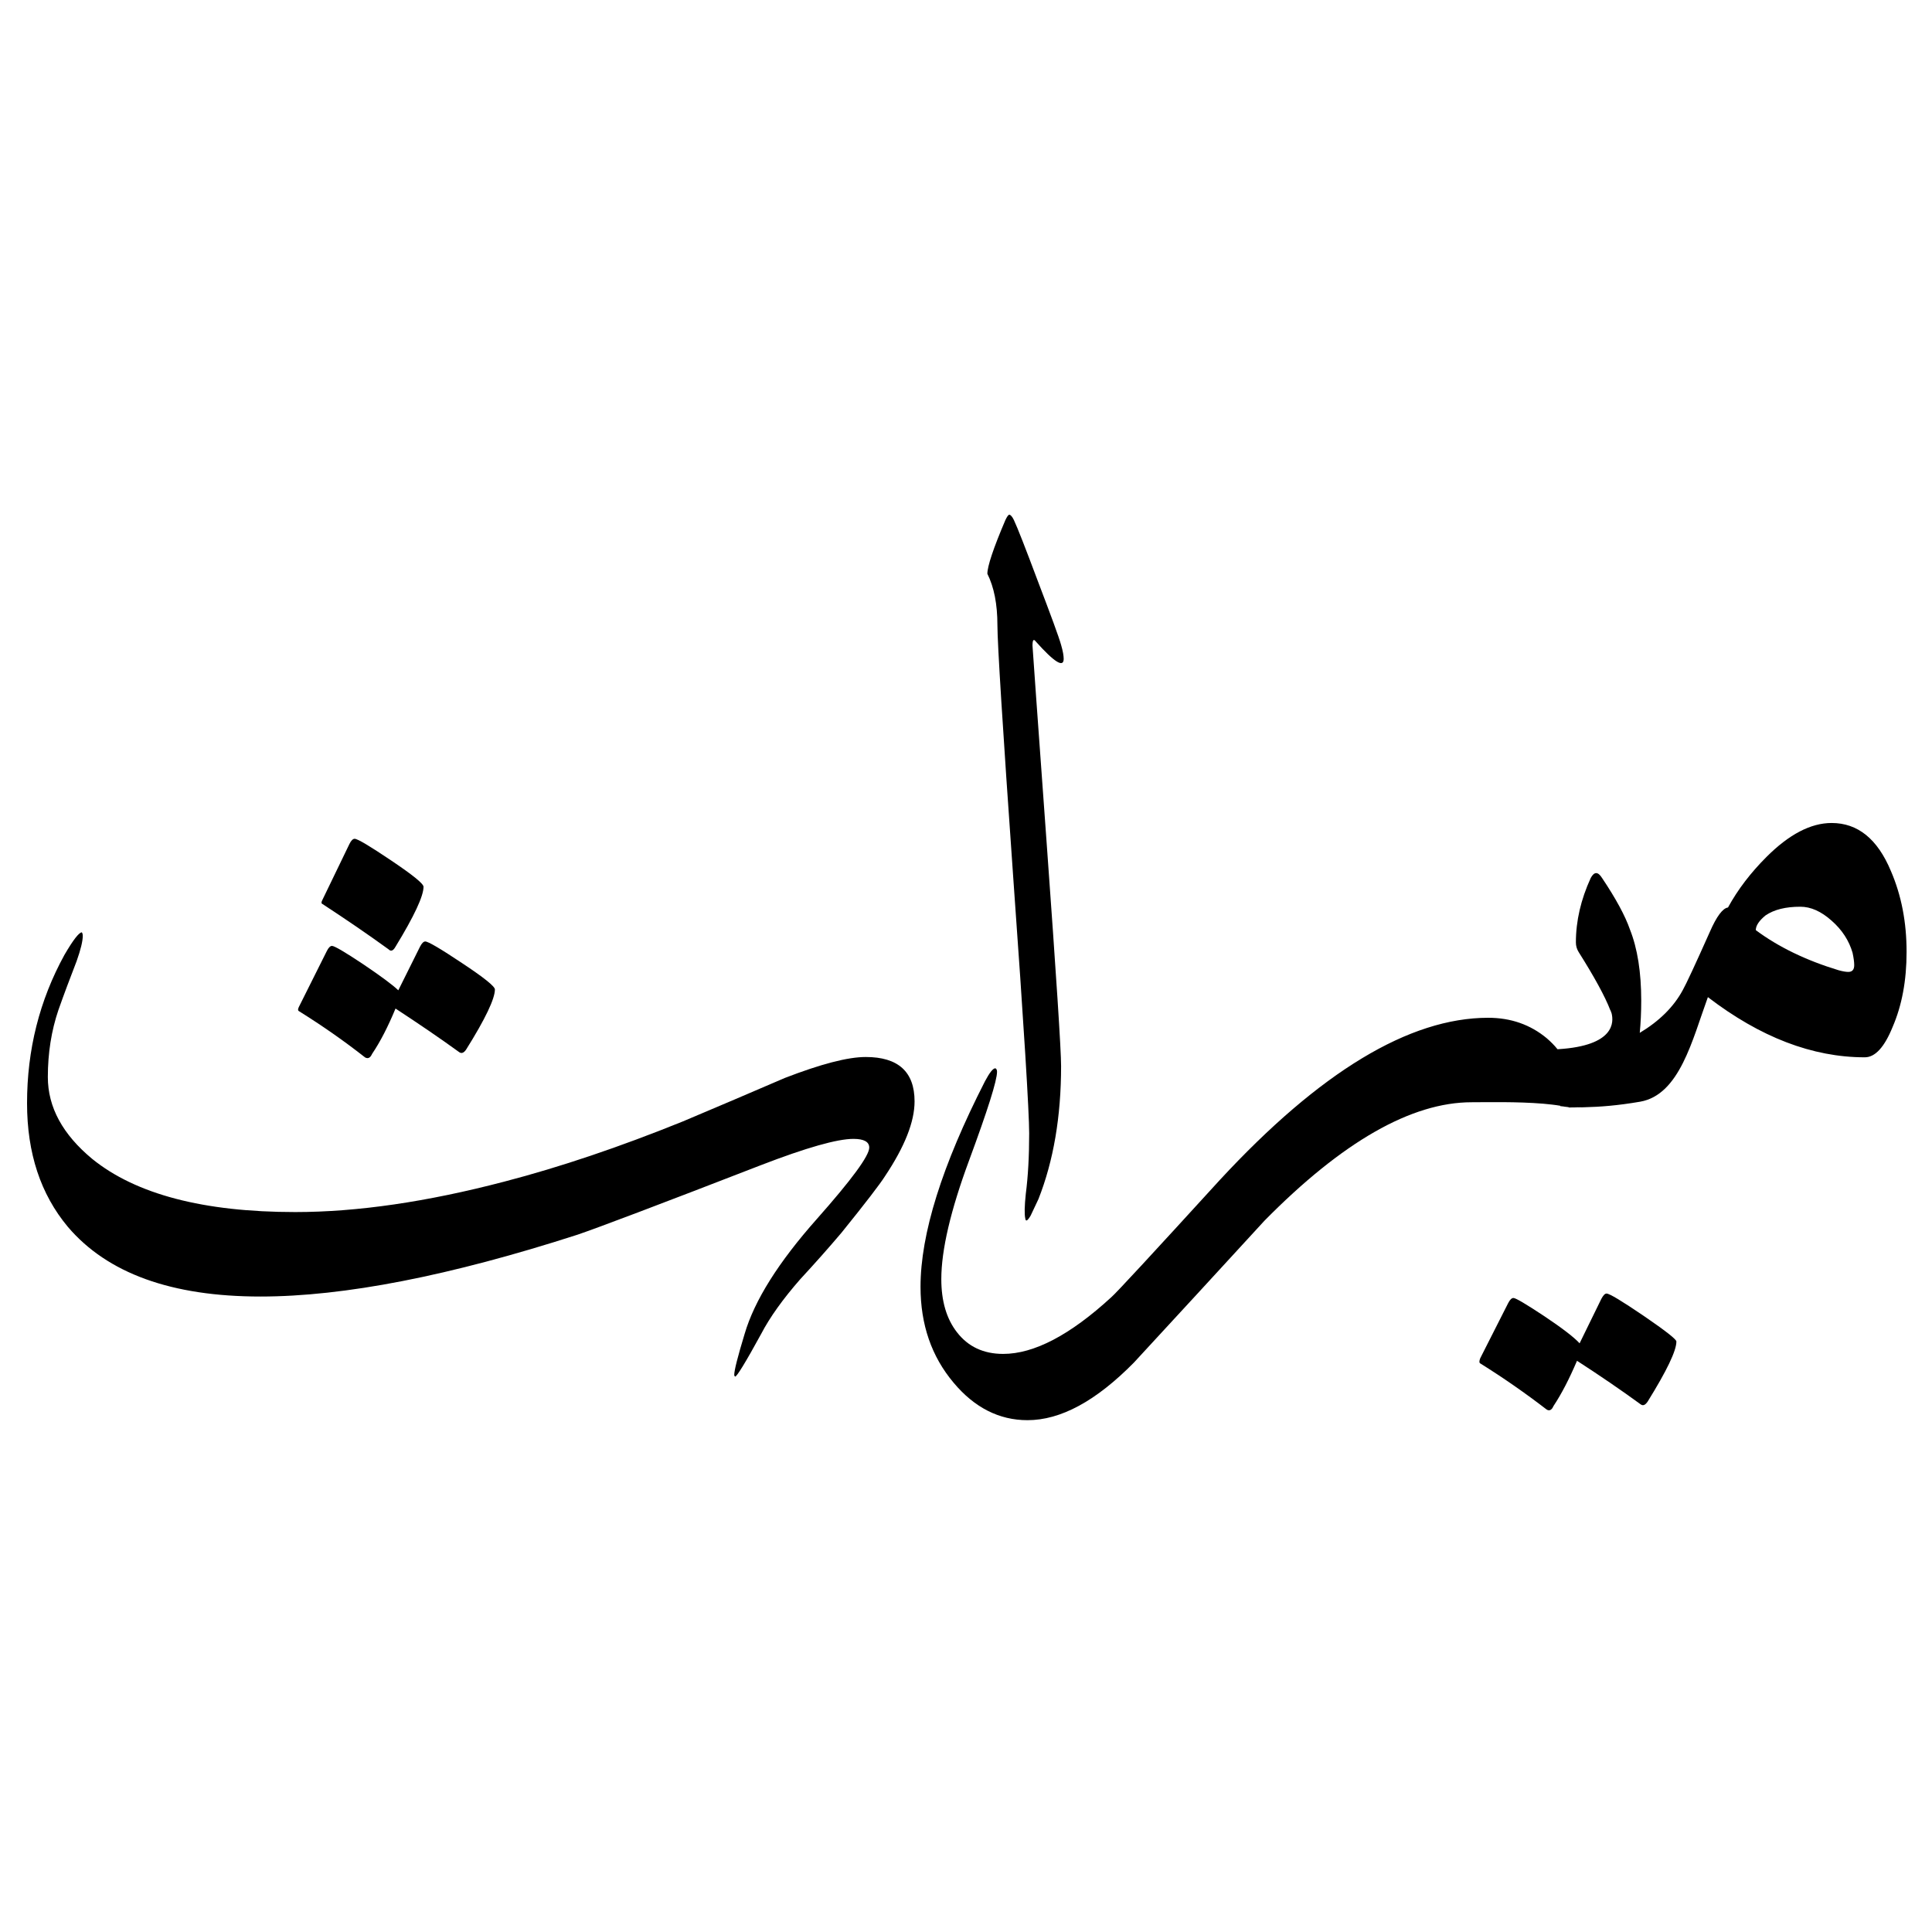 <?xml version="1.0" encoding="utf-8"?>
<!-- Generator: Adobe Illustrator 25.2.0, SVG Export Plug-In . SVG Version: 6.00 Build 0)  -->
<svg version="1.1" id="Layer_1" xmlns="http://www.w3.org/2000/svg" xmlns:xlink="http://www.w3.org/1999/xlink" x="0px" y="0px"
	 viewBox="0 0 500 500" style="enable-background:new 0 0 500 500;" xml:space="preserve">
<g>
	<path d="M119.61,249.27c-5.62-3.75-8.8-5.62-9.56-5.62c-0.43,0-0.91,0.48-1.35,1.35l-5.62,11.29c-1.39-1.35-4.42-3.6-9.13-6.78
		c-4.76-3.17-7.4-4.71-8.03-4.71c-0.43,0-0.91,0.43-1.35,1.35l-7.21,14.42c-0.29,0.58-0.29,0.96,0,1.11
		c6.01,3.75,11.73,7.74,17.11,11.97c0.77,0.43,1.35,0.14,1.83-0.91c2.11-3.12,4.13-7.06,6.06-11.73
		c6.01,3.94,11.53,7.69,16.49,11.29c0.58,0.43,1.2,0.19,1.78-0.67c5-7.98,7.45-13.17,7.45-15.57
		C128.07,255.28,125.28,253.02,119.61,249.27z M101.25,222.7c-5.58-3.75-8.7-5.62-9.47-5.62c-0.43,0-0.91,0.43-1.35,1.35
		l-6.97,14.42c-0.34,0.62-0.34,0.96,0,1.11c5.82,3.8,11.53,7.69,17.11,11.73c0.58,0.62,1.2,0.38,1.78-0.67
		c4.85-7.93,7.26-13.12,7.26-15.52C109.61,228.7,106.82,226.45,101.25,222.7z"/>
	<path d="M224.05,273.55c-4.66,0-11.63,1.83-20.95,5.43c-8.7,3.75-17.49,7.5-26.39,11.25c-16.39,6.63-31.77,11.82-46.19,15.57
		c-19.99,5.24-38.02,7.88-54.12,7.88c-23.74,0-41.24-4.61-52.53-13.75c-7.64-6.34-11.49-13.36-11.49-21.2
		c0-6.15,0.91-11.97,2.74-17.35c1.49-4.23,3.08-8.41,4.71-12.64c1.06-2.98,1.59-5.19,1.59-6.54c0-0.43-0.1-0.72-0.24-0.91
		c-0.72,0-2.26,1.97-4.52,5.86C10.22,258.89,7,271.67,7,285.51c0,12.93,3.51,23.55,10.57,32.01c10.24,12.02,26.82,18.02,49.84,18.02
		c21.63,0,48.97-5.33,82.04-16c5.38-1.83,21.24-7.83,47.53-18.02c11.73-4.52,19.71-6.78,23.89-6.78c2.74,0,4.09,0.77,4.09,2.26
		c0,2.11-4.52,8.27-13.55,18.46c-9.9,11.15-16.15,21.05-18.7,29.75c-1.78,5.86-2.69,9.42-2.69,10.62c0,0.14,0.05,0.29,0.24,0.43
		c0.43,0,2.69-3.65,6.73-11.05c2.26-4.33,5.67-9.08,10.14-14.18c3.6-3.89,7.16-7.88,10.62-11.97c6.3-7.79,10.04-12.69,11.25-14.61
		c5.14-7.69,7.69-14.13,7.69-19.42C236.69,277.39,232.46,273.55,224.05,273.55z"/>
	<path d="M268.07,166.03c4.81,5.38,7.21,6.87,7.21,4.47c0-0.77-0.19-1.97-0.67-3.6c-0.58-2.07-2.6-7.55-6.01-16.49
		c-3.22-8.6-5.29-13.89-6.2-15.81c-0.43-0.91-0.87-1.39-1.2-1.39c-0.24,0-0.58,0.48-1.01,1.39c-3.12,7.31-4.66,11.97-4.66,13.89
		c1.73,3.46,2.6,7.88,2.6,13.27c0,4.71,1.35,26.43,4.09,65.27c2.79,38.79,4.13,60.89,4.13,66.28c0,5.96-0.29,11.15-0.87,15.62
		c-0.34,3.22-0.38,5.33-0.14,6.39c0.1,0.91,0.58,0.67,1.39-0.72c0.43-0.91,1.11-2.35,2.02-4.28c3.89-9.85,5.86-21.34,5.86-34.41
		c0-4.23-1.25-23.31-3.7-57.24c-2.45-33.93-3.7-51.14-3.7-51.57C267.21,165.6,267.49,165.26,268.07,166.03z"/>
	<path d="M405.33,286.47c-0.53-0.05-1.01-0.1-1.54-0.19c0-0.05,0-0.05,0-0.05C404.33,286.33,404.81,286.38,405.33,286.47z"/>
	<path d="M405.86,286.52h-0.29c-0.1-0.05-0.14-0.05-0.19-0.05C405.53,286.47,405.72,286.52,405.86,286.52z"/>
	<path d="M425.38,340.54c-5.67-3.85-8.84-5.77-9.61-5.77c-0.43,0-0.87,0.48-1.35,1.39l-5.62,11.49c-1.35-1.49-4.37-3.84-9.13-7.02
		c-4.71-3.12-7.4-4.71-7.98-4.71c-0.48,0-0.91,0.43-1.39,1.35l-7.21,14.23c-0.29,0.72-0.29,1.2,0,1.35
		c6.01,3.75,11.73,7.74,17.16,11.92c0.72,0.48,1.35,0.14,1.78-0.87c2.11-3.17,4.13-7.11,6.1-11.73c6.01,3.89,11.49,7.64,16.44,11.25
		c0.62,0.48,1.2,0.24,1.83-0.67c4.95-7.98,7.45-13.17,7.45-15.57C433.84,346.6,431,344.39,425.38,340.54z"/>
	<path d="M489.35,225.39c-3.46-8.27-8.56-12.4-15.33-12.4c-5.38,0-11.01,2.93-16.87,8.8c-4.09,4.09-7.4,8.41-9.95,13.07
		c-1.35,0.19-2.93,2.26-4.71,6.34c-3.75,8.41-6.1,13.46-7.02,15.09c-2.35,4.33-6.06,7.98-11.1,11.01c0.24-2.55,0.38-5.33,0.38-8.31
		c0-7.35-0.96-13.51-2.93-18.46c-1.2-3.46-3.6-7.93-7.21-13.31c-1.06-1.68-2.02-1.68-2.93,0c-2.55,5.58-3.84,11.1-3.84,16.68
		c0,0.91,0.24,1.73,0.72,2.5c4.09,6.49,6.82,11.49,8.17,15c0,0,0,0,0.05,0.05l0.05,0.14c0.05,0.14,0.14,0.34,0.24,0.62
		c0.58,2.26,0.91,8.41-13.79,9.32c-0.05,0-0.05,0-0.1,0c-0.05,0-0.05,0-0.1,0l-0.05-0.05c-0.77-0.96-1.68-1.87-2.74-2.79
		c-4.23-3.51-9.28-5.29-15.14-5.29c-20.43,0-43.54,13.99-69.4,41.91c-17.59,19.27-26.96,29.41-28.16,30.42
		c-10.67,9.8-19.99,14.66-27.97,14.66c-5.09,0-9.08-1.87-11.97-5.62c-2.69-3.46-4.04-8.03-4.04-13.75c0-7.5,2.4-17.78,7.21-30.76
		c4.81-13.02,7.21-20.62,7.21-22.88c0-0.48-0.14-0.77-0.43-0.91c-0.62,0-1.49,1.11-2.69,3.36c-11.15,21.82-16.68,39.55-16.68,53.2
		c0,9.76,2.84,18.02,8.55,24.8c5.38,6.44,11.78,9.71,19.13,9.71c8.6,0,17.73-4.95,27.54-14.9c11.25-12.16,22.49-24.42,33.79-36.72
		c20.14-20.43,38.02-30.66,53.64-30.66c3.99,0,11.68-0.19,18.55,0.38c1.49,0.14,2.98,0.29,4.37,0.53c0,0.05,0,0.05,0,0.05
		c0.53,0.1,1.01,0.14,1.54,0.24h0.05c0.14,0,0.34,0.05,0.48,0.05c0.05,0.05,0.1,0.05,0.14,0.1h0.14c0.77,0,1.54,0,2.31-0.05
		c0.1,0.05,0.19,0.05,0.29,0c0.38,0.05,0.77,0,1.15,0c4.23-0.1,8.65-0.43,14.56-1.44c10.24-1.78,13.51-16.05,17.54-27.06
		c13.55,10.38,27.06,15.57,40.61,15.57c2.69,0,5.09-2.64,7.21-7.88c2.4-5.58,3.6-12.02,3.6-19.37
		C493.43,238.7,492.09,231.73,489.35,225.39z M478.34,251.53c-0.62,0-1.44-0.14-2.5-0.43c-8.41-2.55-15.57-6.01-21.44-10.38
		c0-1.2,0.87-2.45,2.5-3.8c2.26-1.54,5.24-2.26,9.04-2.26c2.69,0,5.38,1.2,8.07,3.6c2.74,2.4,4.52,5.19,5.43,8.31
		c0.29,1.35,0.43,2.4,0.43,3.17C479.88,250.96,479.35,251.53,478.34,251.53z"/>
</g>
</svg>
